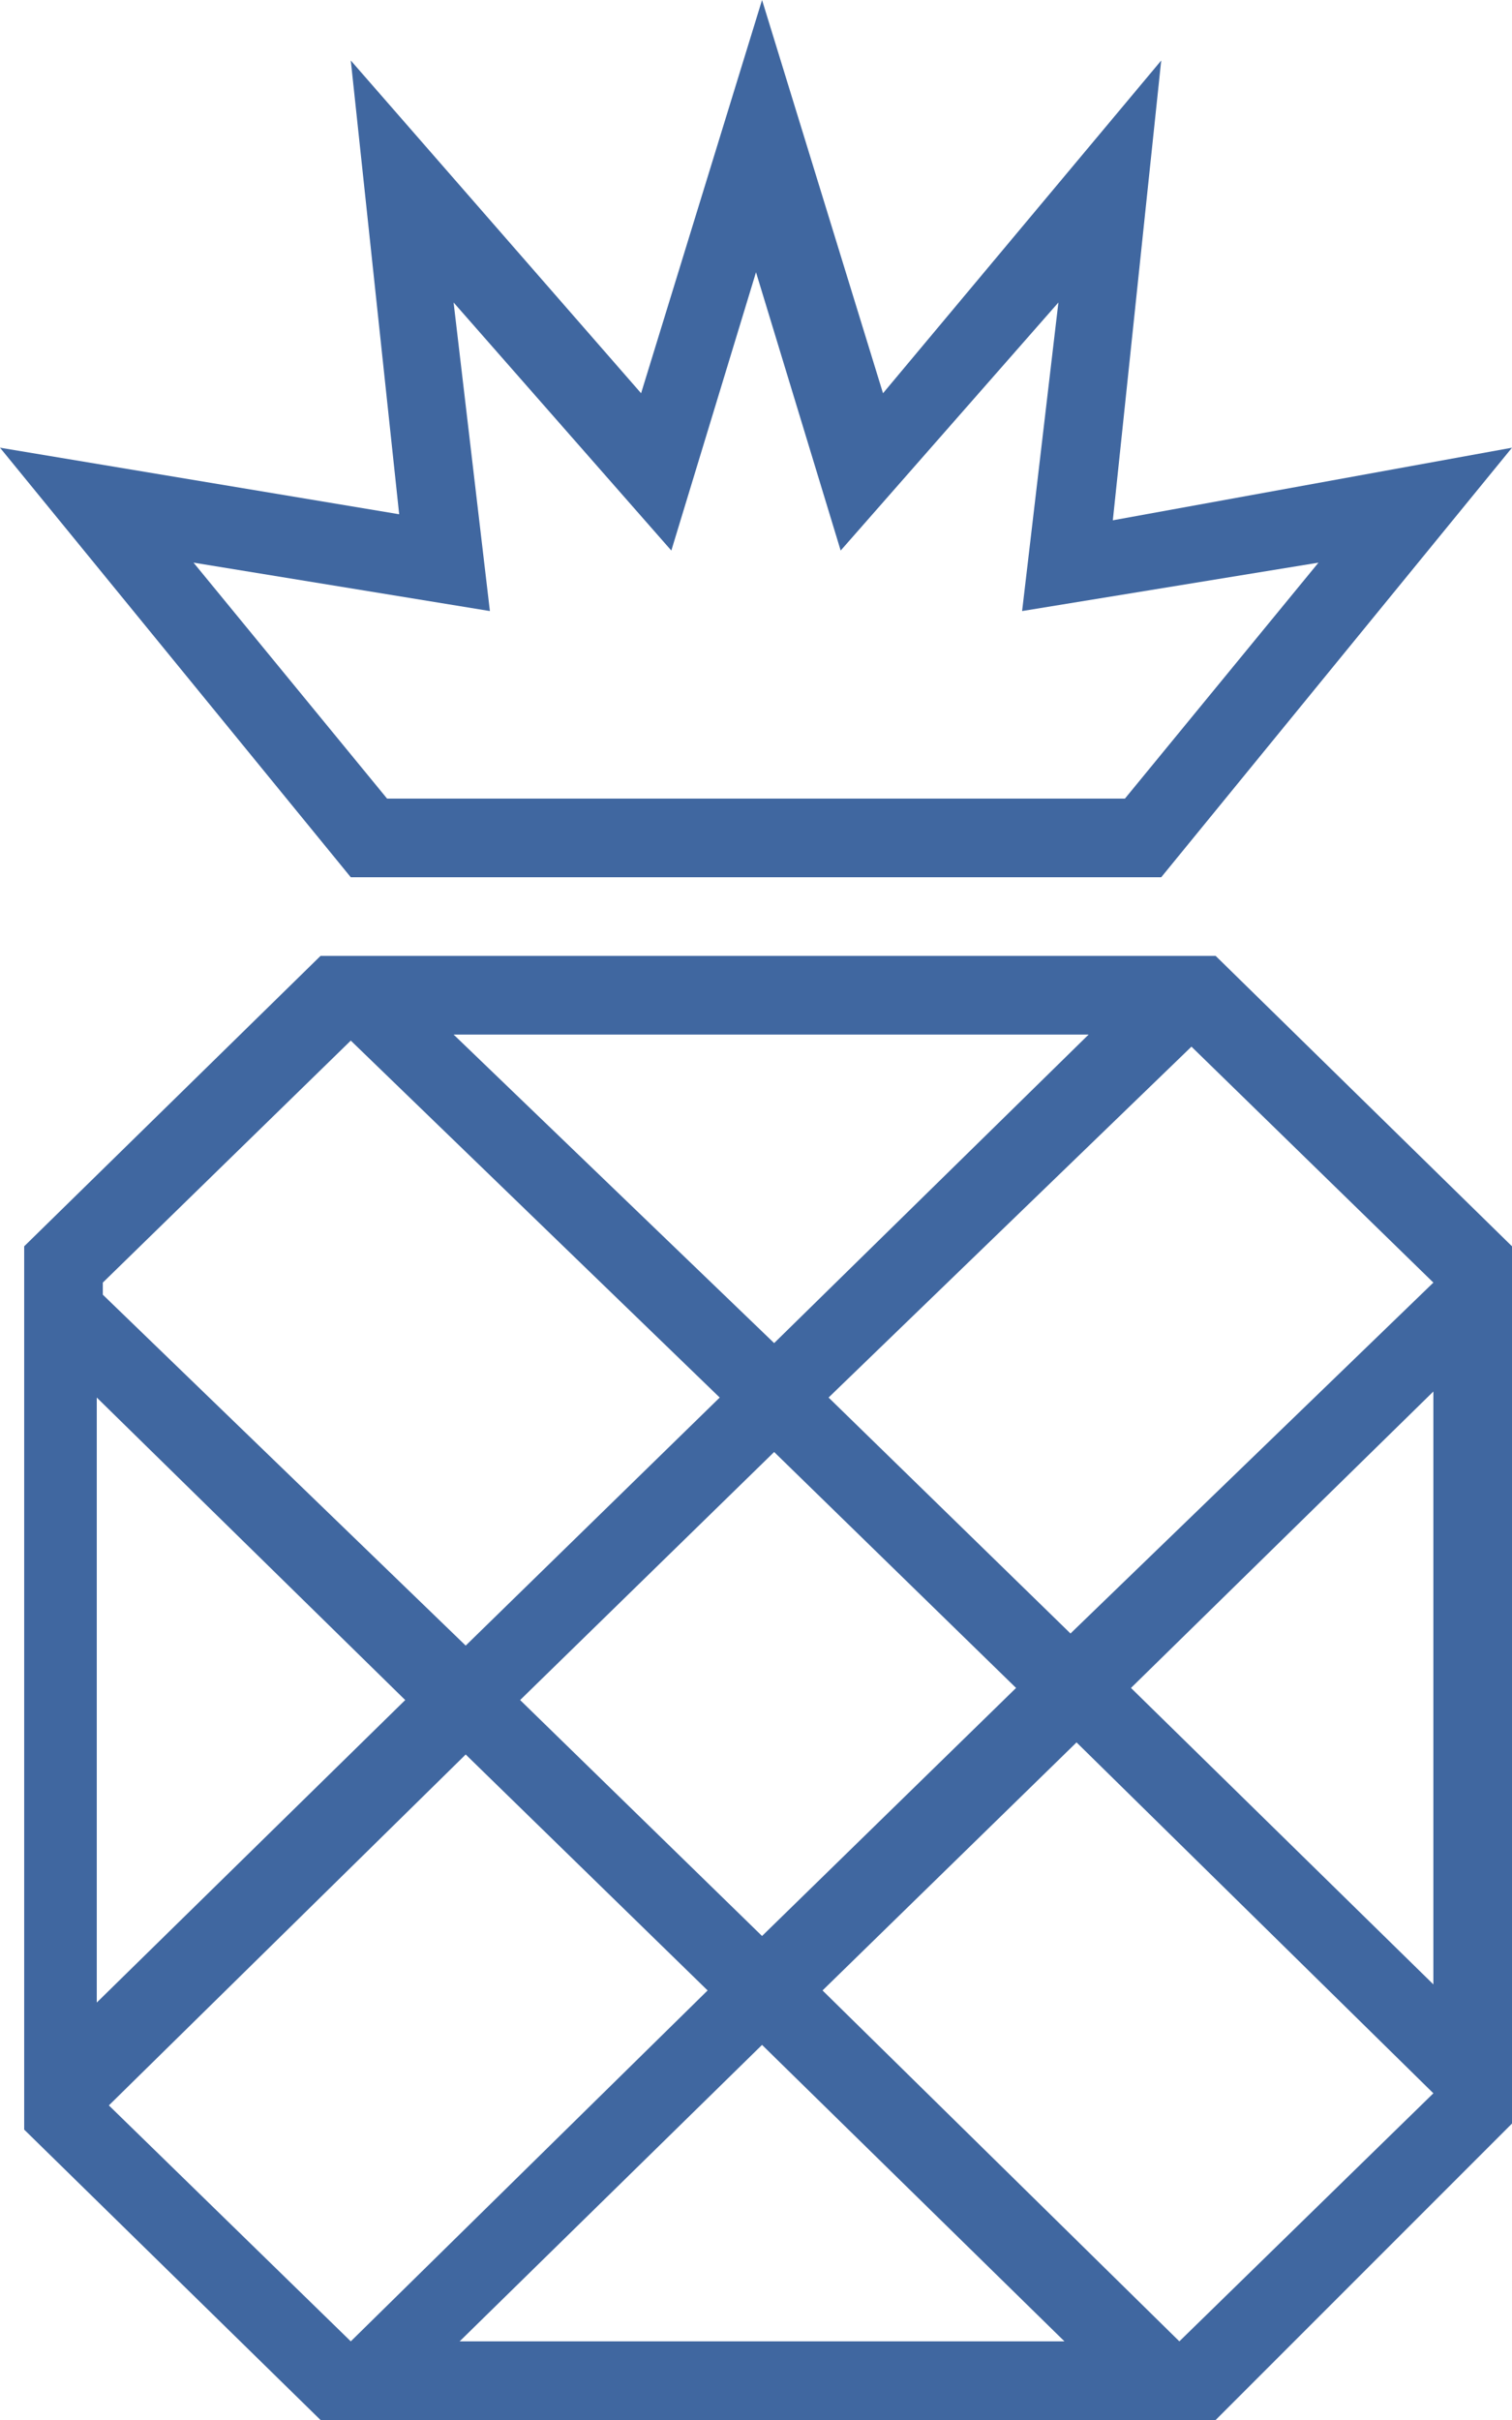 <?xml version="1.0" encoding="utf-8"?>
<!-- Generator: Adobe Illustrator 25.2.3, SVG Export Plug-In . SVG Version: 6.00 Build 0)  -->
<svg version="1.1" id="Layer_1" xmlns="http://www.w3.org/2000/svg" xmlns:xlink="http://www.w3.org/1999/xlink" x="0px" y="0px"
	 viewBox="0 0 25 40" style="enable-background:new 0 0 25 40;" xml:space="preserve">
<style type="text/css">
	.st0{fill-rule:evenodd;clip-rule:evenodd;fill:#4067A0;}
</style>
<path class="st0" d="M5.8,14.5L0,7.4l6.6,1.1L5.8,1l4.8,5.5l2-6.5l2,6.5L19.2,1l-0.8,7.6L25,7.4l-5.8,7.1H5.8z M8.1,10.1L7.5,5
	l3.6,4.1l1.4-4.6l1.4,4.6L17.5,5l-0.6,5.1l4.9-0.8l-3.2,3.9H6.4L3.2,9.3L8.1,10.1z M20.1,40H5.3l-4.9-4.8V20.6l4.9-4.8h14.8l4.9,4.8
	v14.5L20.1,40z M7.7,27.2l4.2-4.1l-6.1-5.9l-4.1,4v0.2L7.7,27.2z M18,17.1H7.5l5.3,5.1L18,17.1z M8.6,28.1l4.2-4.1l4,3.9L12.6,32
	L8.6,28.1z M13.7,23.1l4,3.9l6-5.8v0l-4-3.9L13.7,23.1z M13.6,32.9l4.2-4.1l5.9,5.8v0l-4.2,4.1h0L13.6,32.9z M18.7,27.9l5,4.9V23
	L18.7,27.9z M6.7,28.1l-5.1-5v10L6.7,28.1z M7.7,29l4,3.9l-5.9,5.8h0l-4-3.9L7.7,29z M17.6,38.7h-10l5-4.9L17.6,38.7z"/>
</svg>
